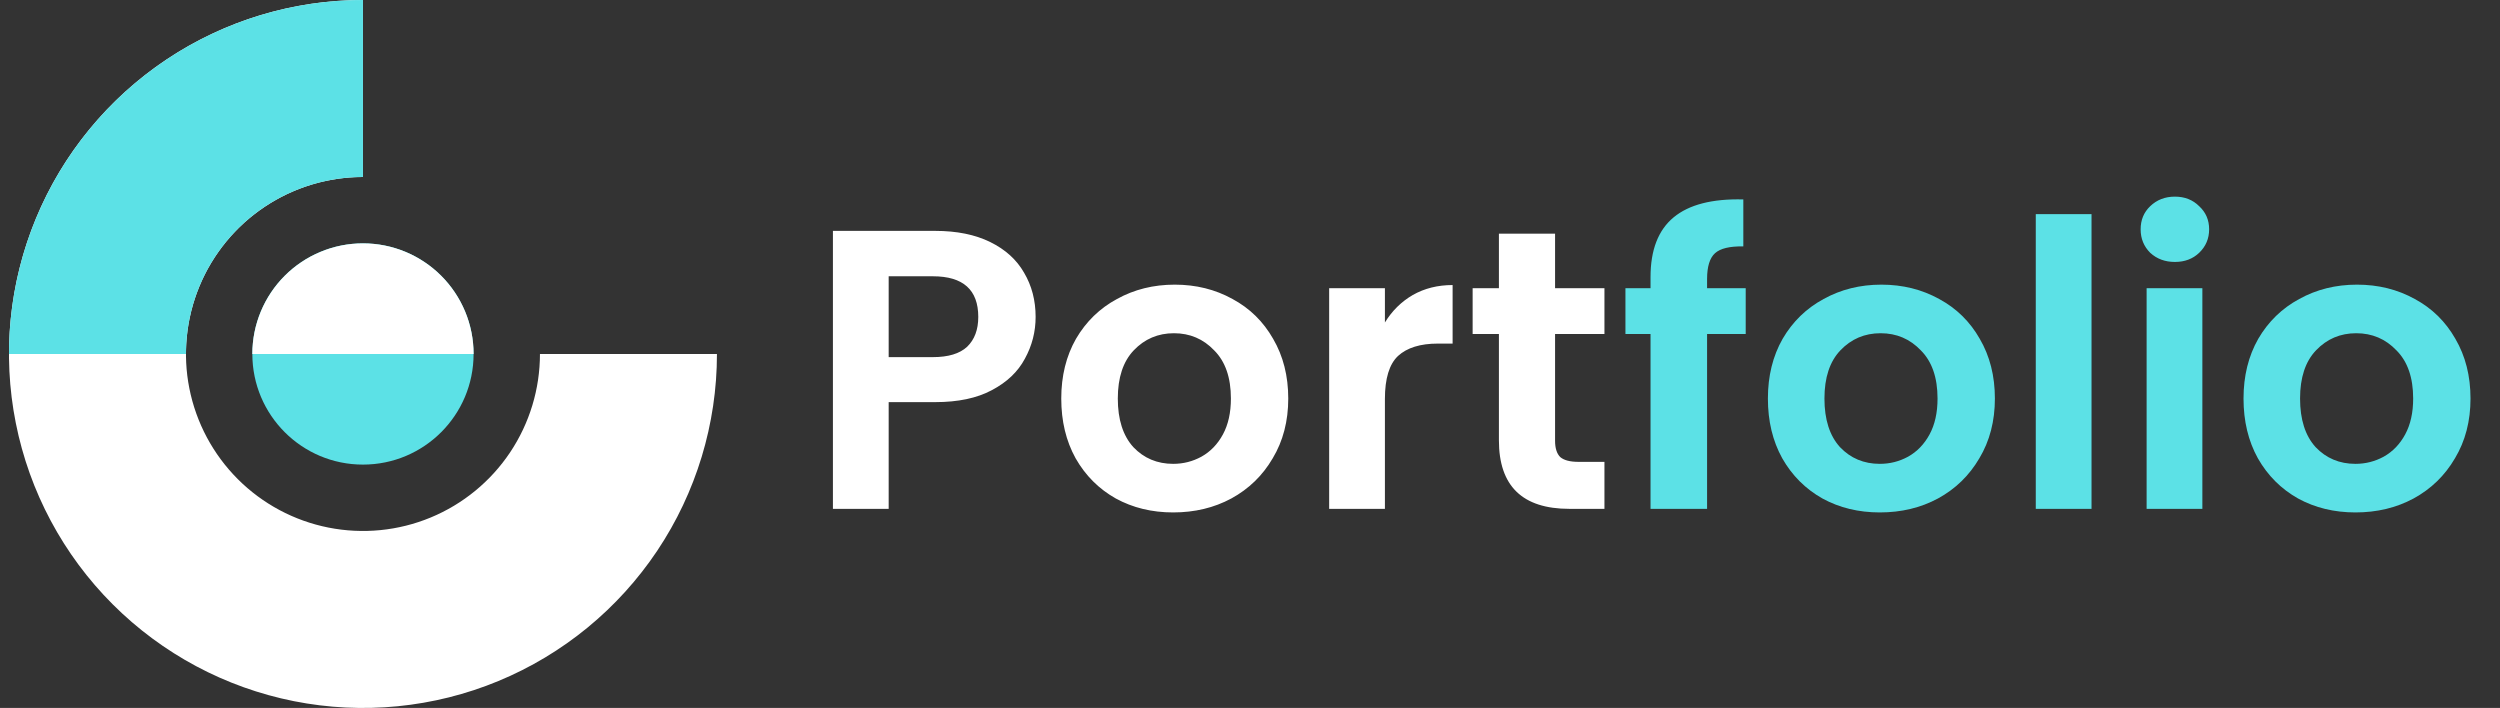 <svg width="113" height="32" viewBox="0 0 113 32" fill="none" xmlns="http://www.w3.org/2000/svg">
<rect x="0" y="0" width="113" height="32" fill="#333333" stroke="none"/>
<path d="M46.81 14.324C46.81 14.996 46.648 15.626 46.324 16.214C46.012 16.802 45.514 17.276 44.83 17.636C44.158 17.996 43.306 18.176 42.274 18.176H40.168V23H37.648V10.436H42.274C43.246 10.436 44.074 10.604 44.758 10.94C45.442 11.276 45.952 11.738 46.288 12.326C46.636 12.914 46.81 13.58 46.81 14.324ZM42.166 16.142C42.862 16.142 43.378 15.986 43.714 15.674C44.05 15.35 44.218 14.9 44.218 14.324C44.218 13.1 43.534 12.488 42.166 12.488H40.168V16.142H42.166ZM53.027 23.162C52.067 23.162 51.203 22.952 50.435 22.532C49.667 22.1 49.061 21.494 48.617 20.714C48.185 19.934 47.969 19.034 47.969 18.014C47.969 16.994 48.191 16.094 48.635 15.314C49.091 14.534 49.709 13.934 50.489 13.514C51.269 13.082 52.139 12.866 53.099 12.866C54.059 12.866 54.929 13.082 55.709 13.514C56.489 13.934 57.101 14.534 57.545 15.314C58.001 16.094 58.229 16.994 58.229 18.014C58.229 19.034 57.995 19.934 57.527 20.714C57.071 21.494 56.447 22.1 55.655 22.532C54.875 22.952 53.999 23.162 53.027 23.162ZM53.027 20.966C53.483 20.966 53.909 20.858 54.305 20.642C54.713 20.414 55.037 20.078 55.277 19.634C55.517 19.19 55.637 18.65 55.637 18.014C55.637 17.066 55.385 16.34 54.881 15.836C54.389 15.32 53.783 15.062 53.063 15.062C52.343 15.062 51.737 15.32 51.245 15.836C50.765 16.34 50.525 17.066 50.525 18.014C50.525 18.962 50.759 19.694 51.227 20.21C51.707 20.714 52.307 20.966 53.027 20.966ZM62.598 14.576C62.922 14.048 63.342 13.634 63.858 13.334C64.386 13.034 64.986 12.884 65.658 12.884V15.53H64.992C64.2 15.53 63.6 15.716 63.192 16.088C62.796 16.46 62.598 17.108 62.598 18.032V23H60.078V13.028H62.598V14.576ZM70.289 15.098V19.922C70.289 20.258 70.367 20.504 70.523 20.66C70.691 20.804 70.967 20.876 71.351 20.876H72.521V23H70.937C68.813 23 67.751 21.968 67.751 19.904V15.098H66.563V13.028H67.751V10.562H70.289V13.028H72.521V15.098H70.289Z" fill="white"/>
<path d="M78.906 15.098H77.16V23H74.604V15.098H73.47V13.028H74.604V12.524C74.604 11.3 74.952 10.4 75.648 9.824C76.344 9.248 77.394 8.978 78.798 9.014V11.138C78.186 11.126 77.76 11.228 77.52 11.444C77.28 11.66 77.16 12.05 77.16 12.614V13.028H78.906V15.098ZM84.967 23.162C84.007 23.162 83.143 22.952 82.375 22.532C81.607 22.1 81.001 21.494 80.557 20.714C80.125 19.934 79.909 19.034 79.909 18.014C79.909 16.994 80.131 16.094 80.575 15.314C81.031 14.534 81.649 13.934 82.429 13.514C83.209 13.082 84.079 12.866 85.039 12.866C85.999 12.866 86.869 13.082 87.649 13.514C88.429 13.934 89.041 14.534 89.485 15.314C89.941 16.094 90.169 16.994 90.169 18.014C90.169 19.034 89.935 19.934 89.467 20.714C89.011 21.494 88.387 22.1 87.595 22.532C86.815 22.952 85.939 23.162 84.967 23.162ZM84.967 20.966C85.423 20.966 85.849 20.858 86.245 20.642C86.653 20.414 86.977 20.078 87.217 19.634C87.457 19.19 87.577 18.65 87.577 18.014C87.577 17.066 87.325 16.34 86.821 15.836C86.329 15.32 85.723 15.062 85.003 15.062C84.283 15.062 83.677 15.32 83.185 15.836C82.705 16.34 82.465 17.066 82.465 18.014C82.465 18.962 82.699 19.694 83.167 20.21C83.647 20.714 84.247 20.966 84.967 20.966ZM94.537 9.68V23H92.017V9.68H94.537ZM98.305 11.84C97.861 11.84 97.489 11.702 97.189 11.426C96.901 11.138 96.757 10.784 96.757 10.364C96.757 9.944 96.901 9.596 97.189 9.32C97.489 9.032 97.861 8.888 98.305 8.888C98.749 8.888 99.115 9.032 99.403 9.32C99.703 9.596 99.853 9.944 99.853 10.364C99.853 10.784 99.703 11.138 99.403 11.426C99.115 11.702 98.749 11.84 98.305 11.84ZM99.547 13.028V23H97.027V13.028H99.547ZM106.465 23.162C105.505 23.162 104.641 22.952 103.873 22.532C103.105 22.1 102.499 21.494 102.055 20.714C101.623 19.934 101.407 19.034 101.407 18.014C101.407 16.994 101.629 16.094 102.073 15.314C102.529 14.534 103.147 13.934 103.927 13.514C104.707 13.082 105.577 12.866 106.537 12.866C107.497 12.866 108.367 13.082 109.147 13.514C109.927 13.934 110.539 14.534 110.983 15.314C111.439 16.094 111.667 16.994 111.667 18.014C111.667 19.034 111.433 19.934 110.965 20.714C110.509 21.494 109.885 22.1 109.093 22.532C108.313 22.952 107.437 23.162 106.465 23.162ZM106.465 20.966C106.921 20.966 107.347 20.858 107.743 20.642C108.151 20.414 108.475 20.078 108.715 19.634C108.955 19.19 109.075 18.65 109.075 18.014C109.075 17.066 108.823 16.34 108.319 15.836C107.827 15.32 107.221 15.062 106.501 15.062C105.781 15.062 105.175 15.32 104.683 15.836C104.203 16.34 103.963 17.066 103.963 18.014C103.963 18.962 104.197 19.694 104.665 20.21C105.145 20.714 105.745 20.966 106.465 20.966Z" fill="#5CE1E6"/>
<path d="M16.406 0C13.242 -3.77363e-08 10.148 0.938 7.517 2.696C4.886 4.455 2.835 6.953 1.624 9.877C0.413 12.801 0.096 16.018 0.714 19.121C1.331 22.225 2.855 25.076 5.093 27.314C7.33 29.551 10.181 31.075 13.285 31.693C16.389 32.31 19.606 31.993 22.529 30.782C25.453 29.571 27.952 27.52 29.71 24.889C31.468 22.258 32.406 19.165 32.406 16L24.406 16C24.406 17.582 23.937 19.129 23.058 20.445C22.179 21.76 20.93 22.785 19.468 23.391C18.006 23.997 16.397 24.155 14.845 23.846C13.294 23.538 11.868 22.776 10.749 21.657C9.631 20.538 8.869 19.113 8.56 17.561C8.251 16.009 8.41 14.4 9.015 12.938C9.621 11.477 10.646 10.227 11.962 9.348C13.277 8.469 14.824 8 16.406 8L16.406 0Z" fill="white"/>
<path d="M16.406 0C14.305 -2.5056e-08 12.225 0.414 10.283 1.218C8.342 2.022 6.578 3.201 5.093 4.686C3.607 6.172 2.428 7.936 1.624 9.877C0.82 11.818 0.406 13.899 0.406 16L8.406 16C8.406 14.949 8.613 13.909 9.015 12.938C9.417 11.968 10.007 11.086 10.749 10.343C11.492 9.6 12.374 9.011 13.345 8.609C14.315 8.207 15.356 8 16.406 8L16.406 0Z" fill="#5CE1E6"/>
<circle cx="16.406" cy="16" r="5" fill="#5CE1E6"/>
<path d="M21.406 16C21.406 15.343 21.277 14.693 21.026 14.087C20.774 13.48 20.406 12.929 19.942 12.464C19.477 12 18.926 11.632 18.32 11.381C17.713 11.129 17.063 11 16.406 11C15.75 11 15.1 11.129 14.493 11.381C13.886 11.632 13.335 12 12.871 12.464C12.406 12.929 12.038 13.48 11.787 14.087C11.536 14.693 11.406 15.343 11.406 16L16.406 16H21.406Z" fill="white"/>
</svg>
